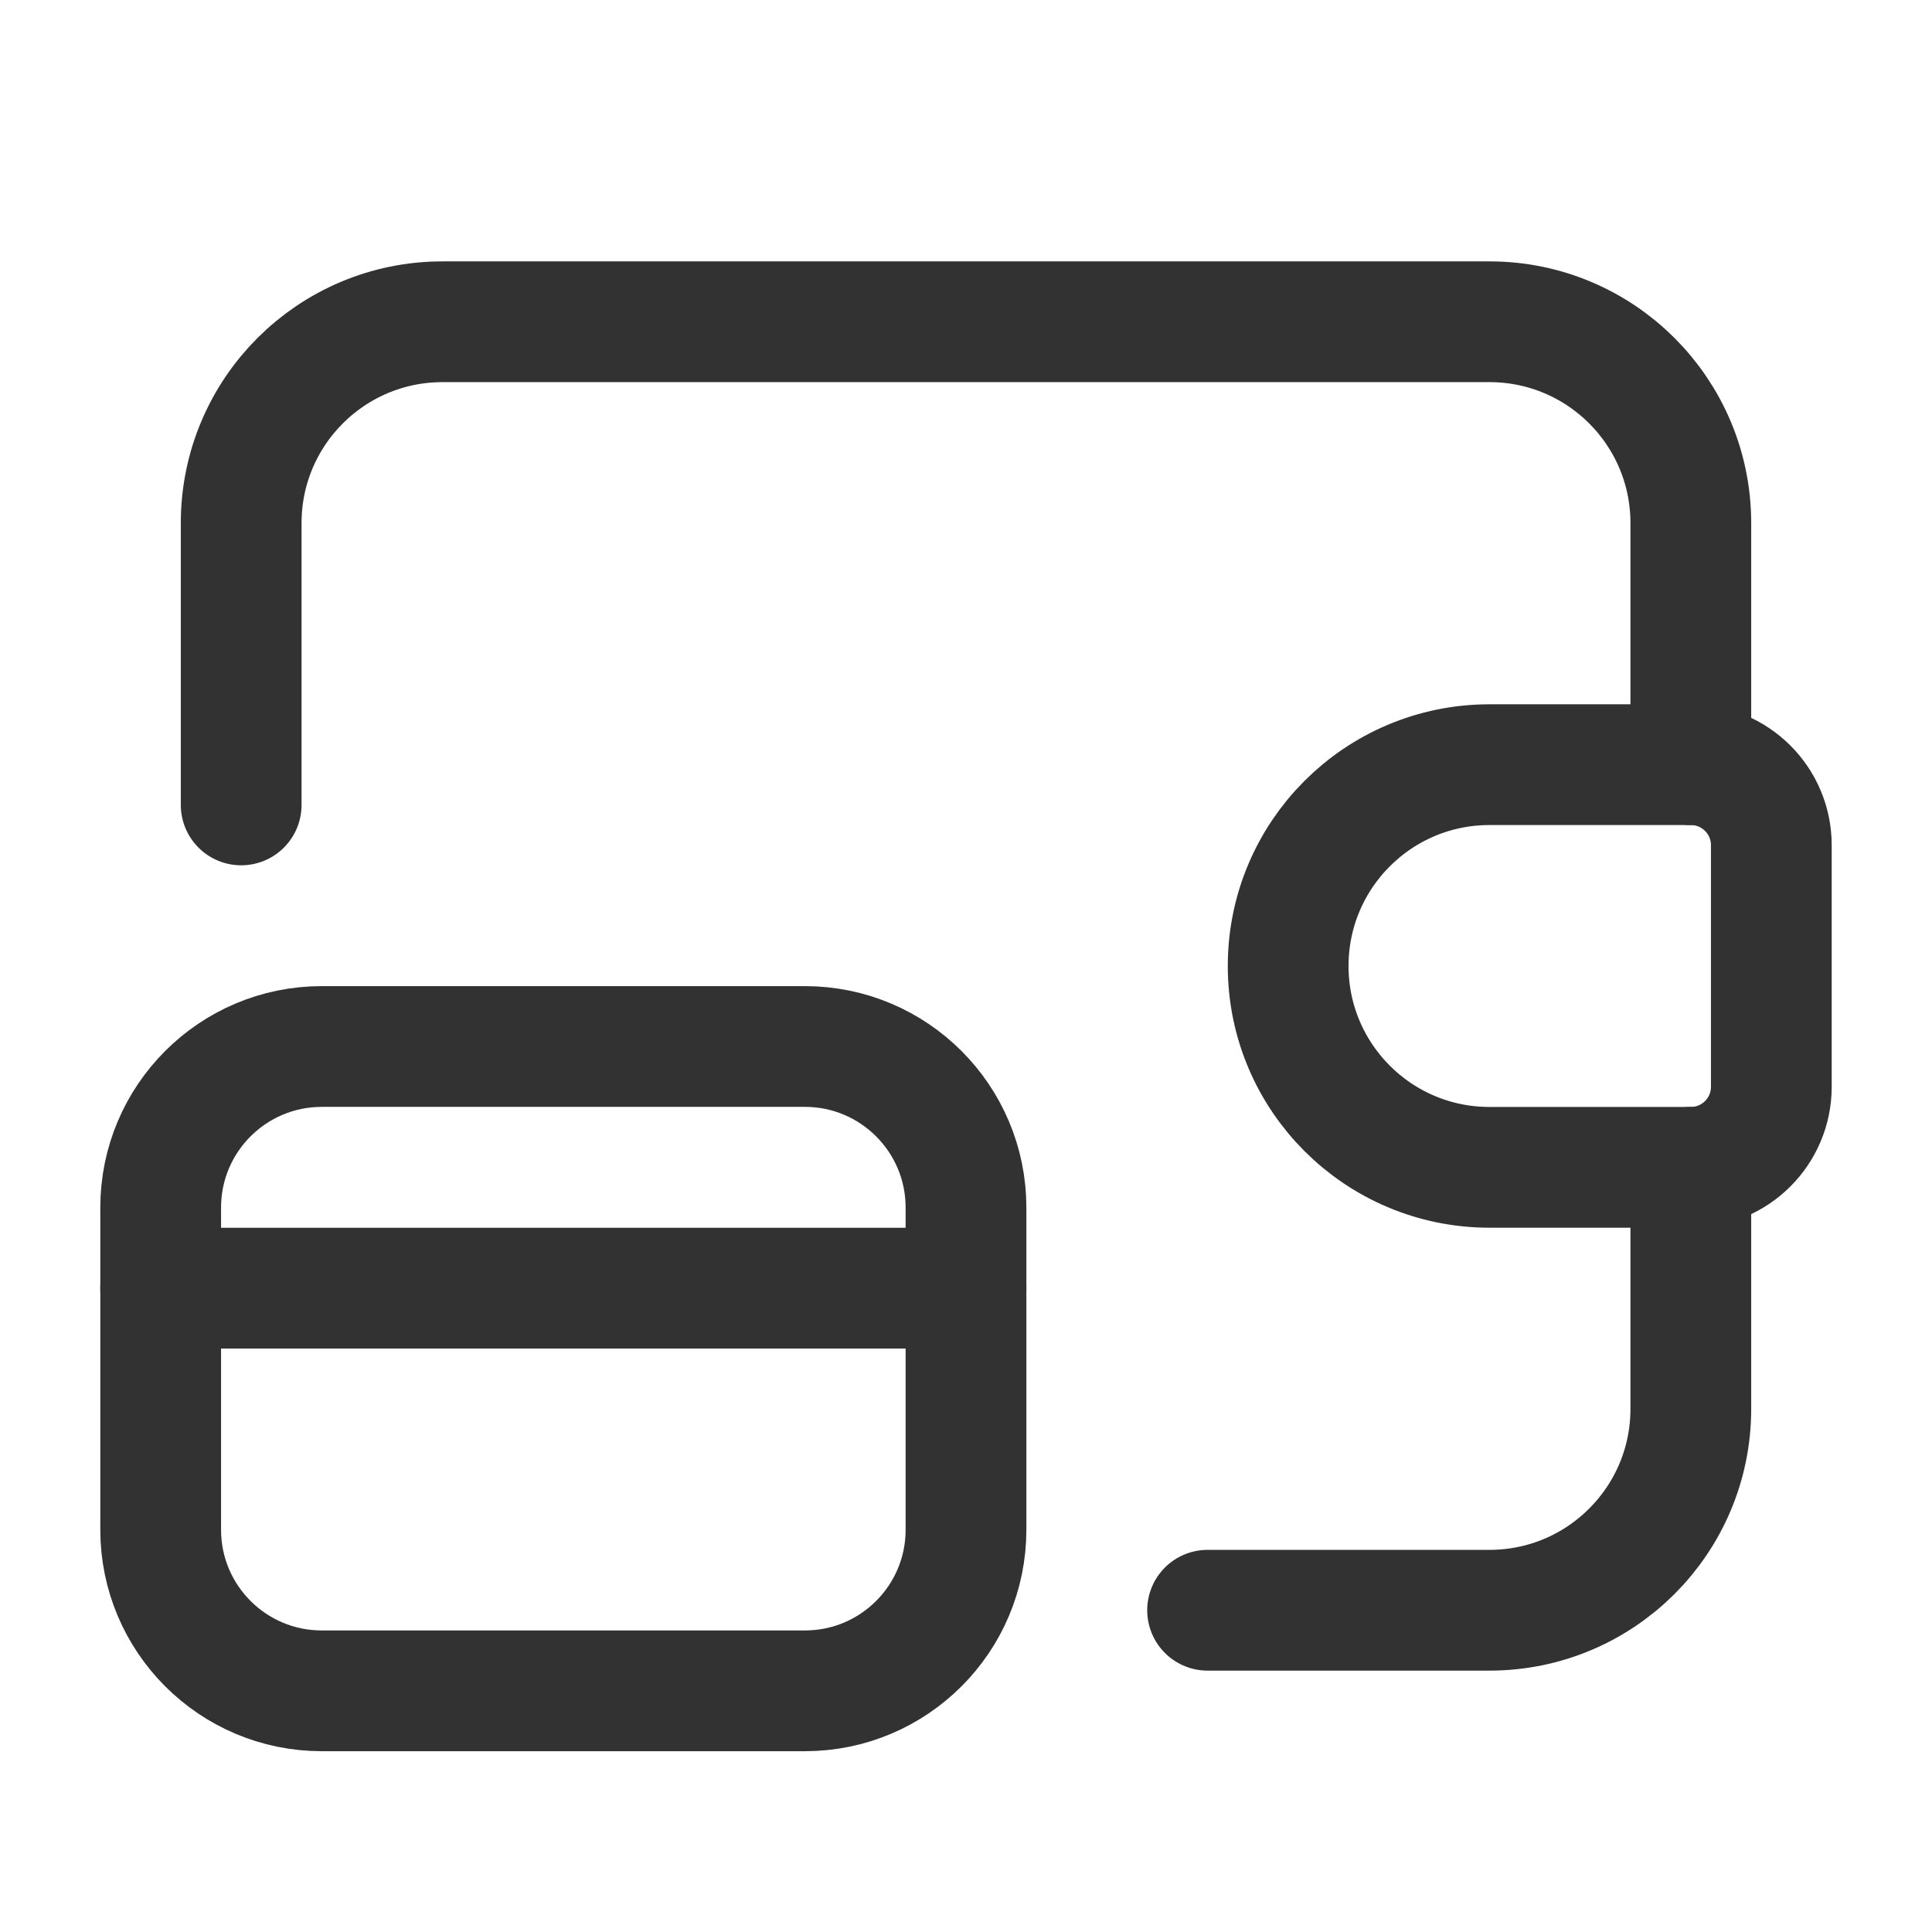 <svg width="24" height="24" viewBox="0 0 24 24" fill="none" xmlns="http://www.w3.org/2000/svg">
<path d="M21.004 9.499V6.498C21.004 5.116 19.884 3.997 18.503 3.997H5.497C4.116 3.997 2.996 5.116 2.996 6.498V9.999" stroke="#323232" stroke-width="1.5" stroke-linecap="round" stroke-linejoin="round"/>
<path d="M21.004 14.501V17.502C21.004 18.884 19.884 20.003 18.503 20.003H15.001" stroke="#323232" stroke-width="1.5" stroke-linecap="round" stroke-linejoin="round"/>
<path fill-rule="evenodd" clip-rule="evenodd" d="M18.503 9.499H21.004C21.556 9.499 22.004 9.947 22.004 10.499V13.501C22.004 14.053 21.556 14.501 21.004 14.501H18.503C17.121 14.501 16.002 13.381 16.002 12V12C16.002 10.619 17.121 9.499 18.503 9.499V9.499Z" stroke="#323232" stroke-width="1.5" stroke-linecap="round" stroke-linejoin="round"/>
<path d="M12 16.002H1.996" stroke="#323232" stroke-width="1.5" stroke-linecap="round" stroke-linejoin="round"/>
<path fill-rule="evenodd" clip-rule="evenodd" d="M9.999 13H3.997C2.892 13 1.996 13.896 1.996 15.001V19.003C1.996 20.108 2.892 21.004 3.997 21.004H9.999C11.104 21.004 12 20.108 12 19.003V15.001C12 13.896 11.104 13 9.999 13Z" stroke="#323232" stroke-width="1.5" stroke-linecap="round" stroke-linejoin="round"/>
</svg>
